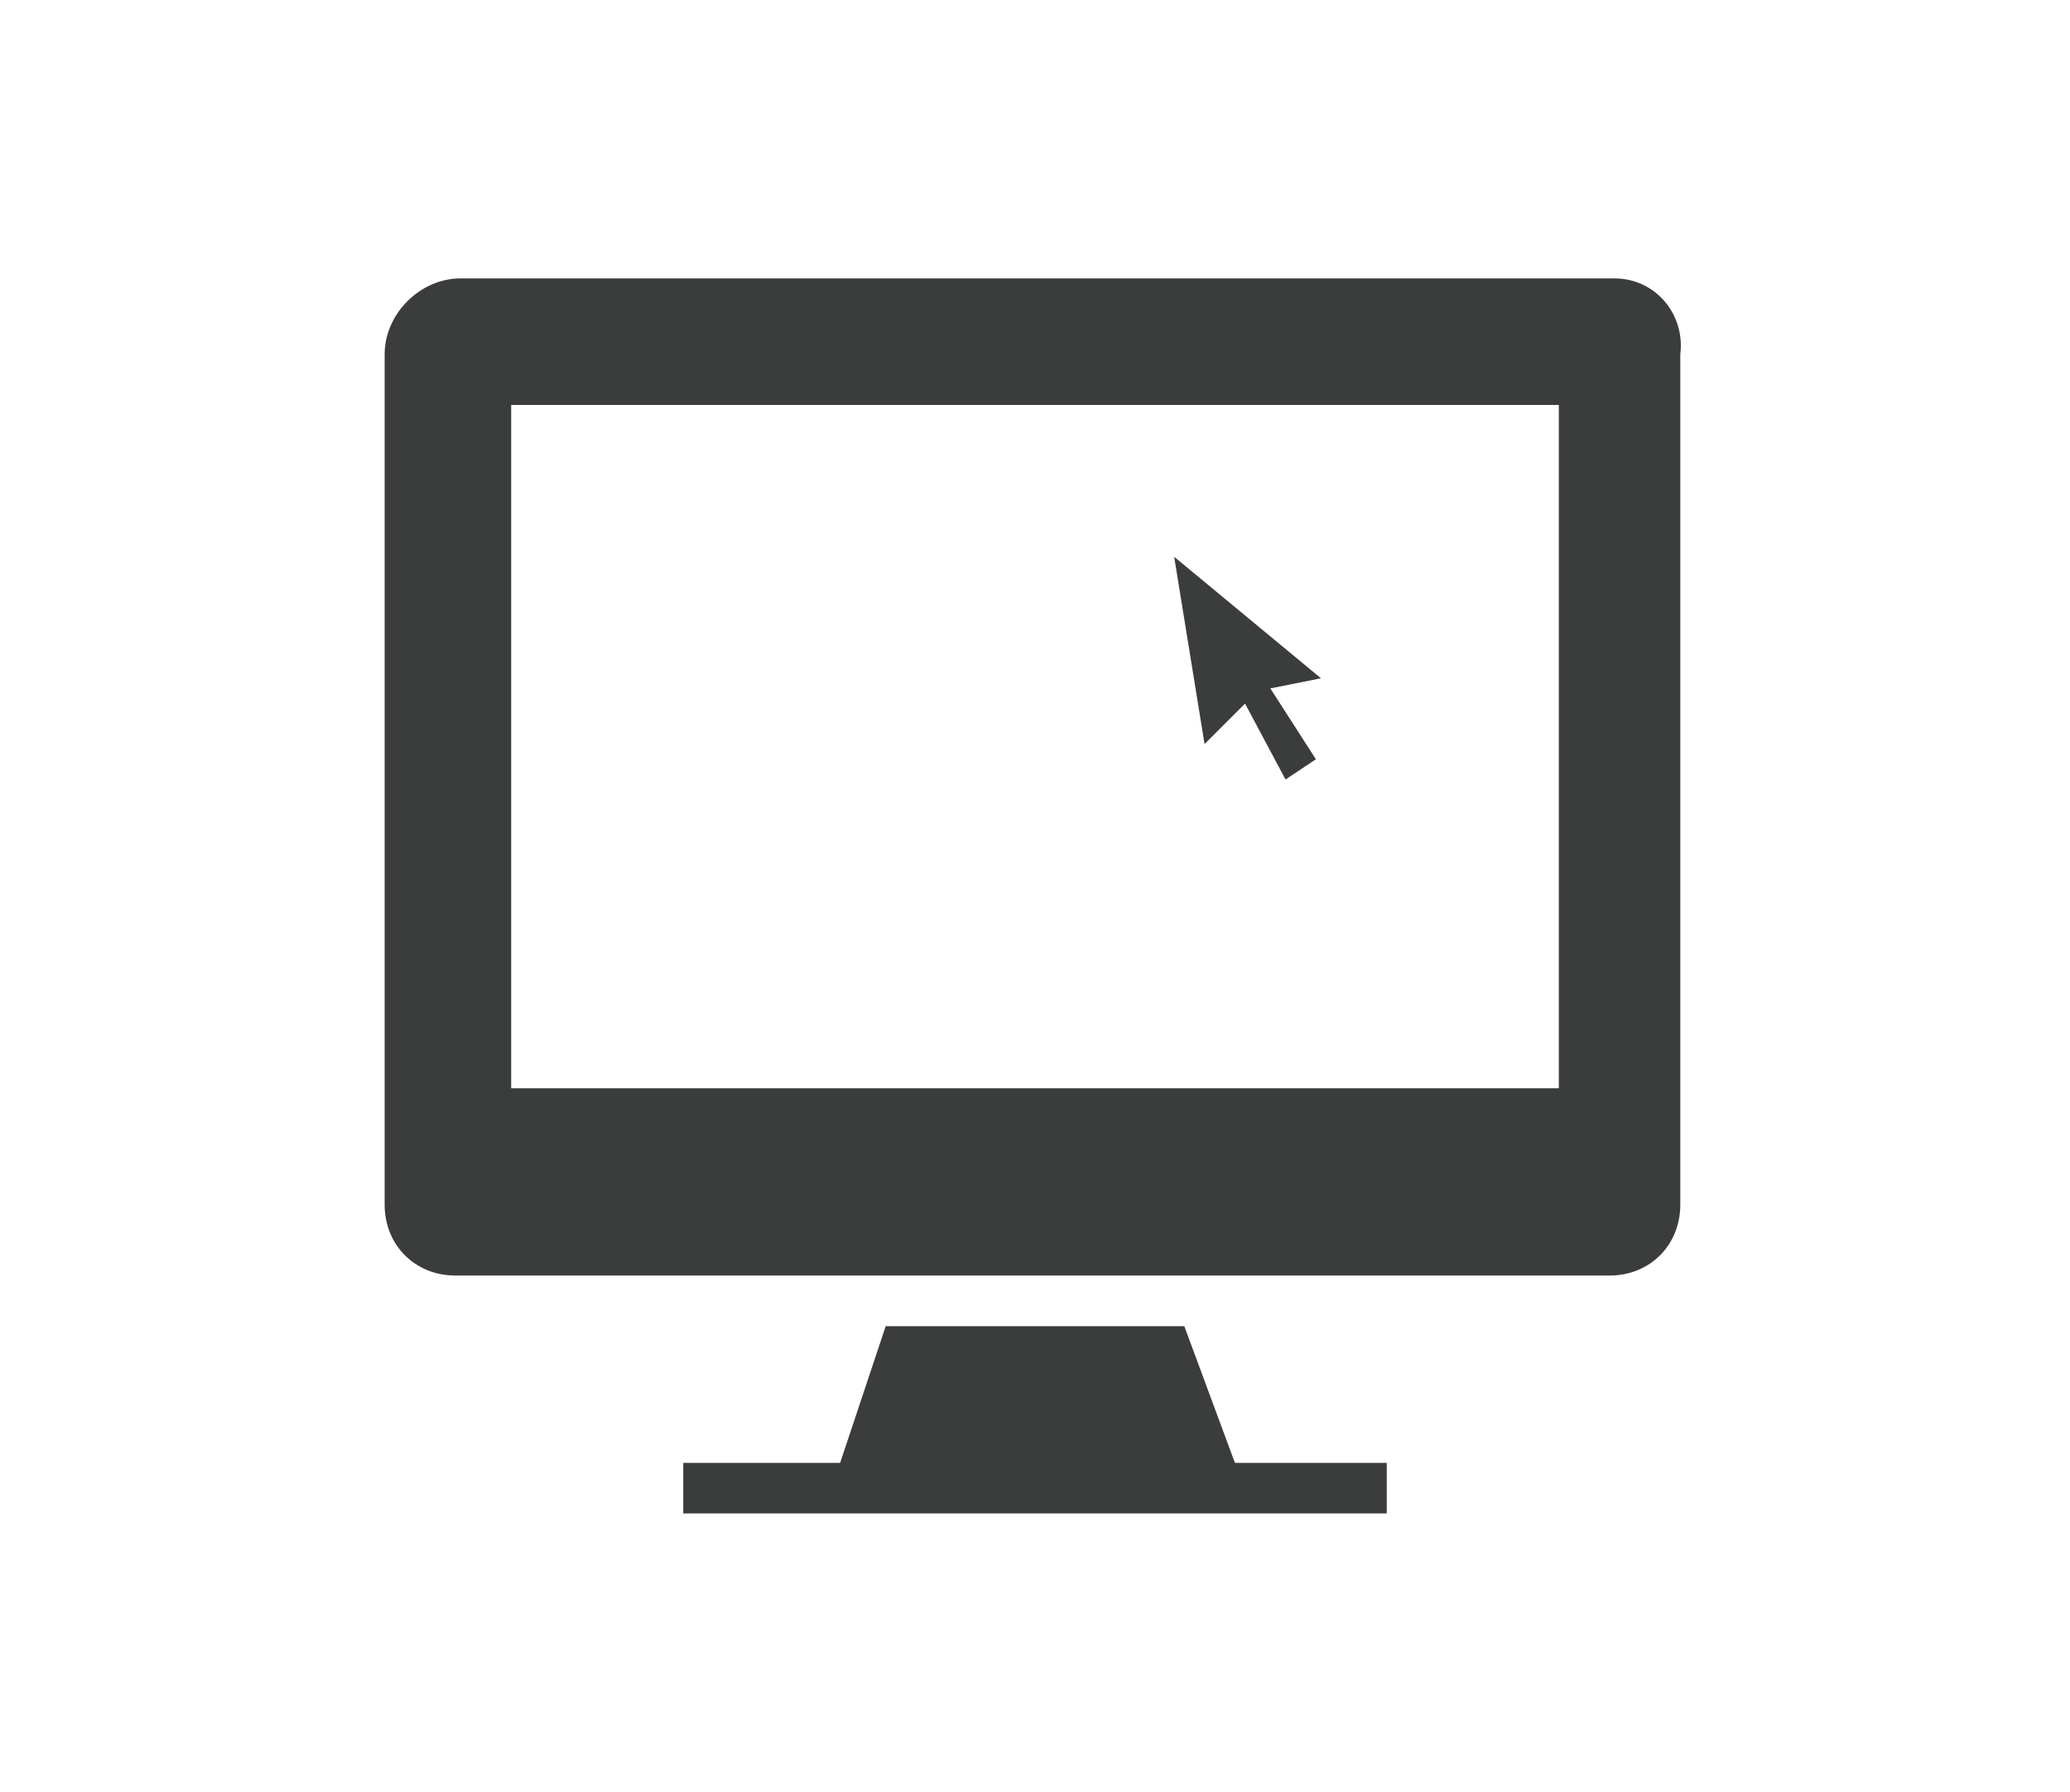 <?xml version="1.0" encoding="utf-8"?>
<!-- Generator: Adobe Illustrator 18.1.1, SVG Export Plug-In . SVG Version: 6.00 Build 0)  -->
<svg version="1.1" id="Layer_1" xmlns="http://www.w3.org/2000/svg" xmlns:xlink="http://www.w3.org/1999/xlink" x="0px" y="0px"
	 viewBox="0 0 40.9 35.4" enable-background="new 0 0 40.9 35.4" xml:space="preserve">
<g>
	<polygon fill="#3B3C3C" points="24.4,28.9 23.4,26.2 17.5,26.2 16.6,28.9 13.5,28.9 13.5,29.9 27.4,29.9 27.4,28.9 	"/>
	<path fill="#3B3C3C" d="M31.9,5.5H9.1C8.3,5.5,7.6,6.2,7.6,7v16.8c0,0.8,0.6,1.4,1.4,1.4h22.8c0.8,0,1.4-0.6,1.4-1.4V7
		C33.3,6.2,32.7,5.5,31.9,5.5z M30.8,21.5H10.1V8h20.7V21.5z"/>
	<polygon fill="#3B3C3C" points="26.1,13.4 23.2,11 23.8,14.7 24.6,13.9 25.4,15.4 26,15 25.1,13.6 	"/>
</g>
</svg>
